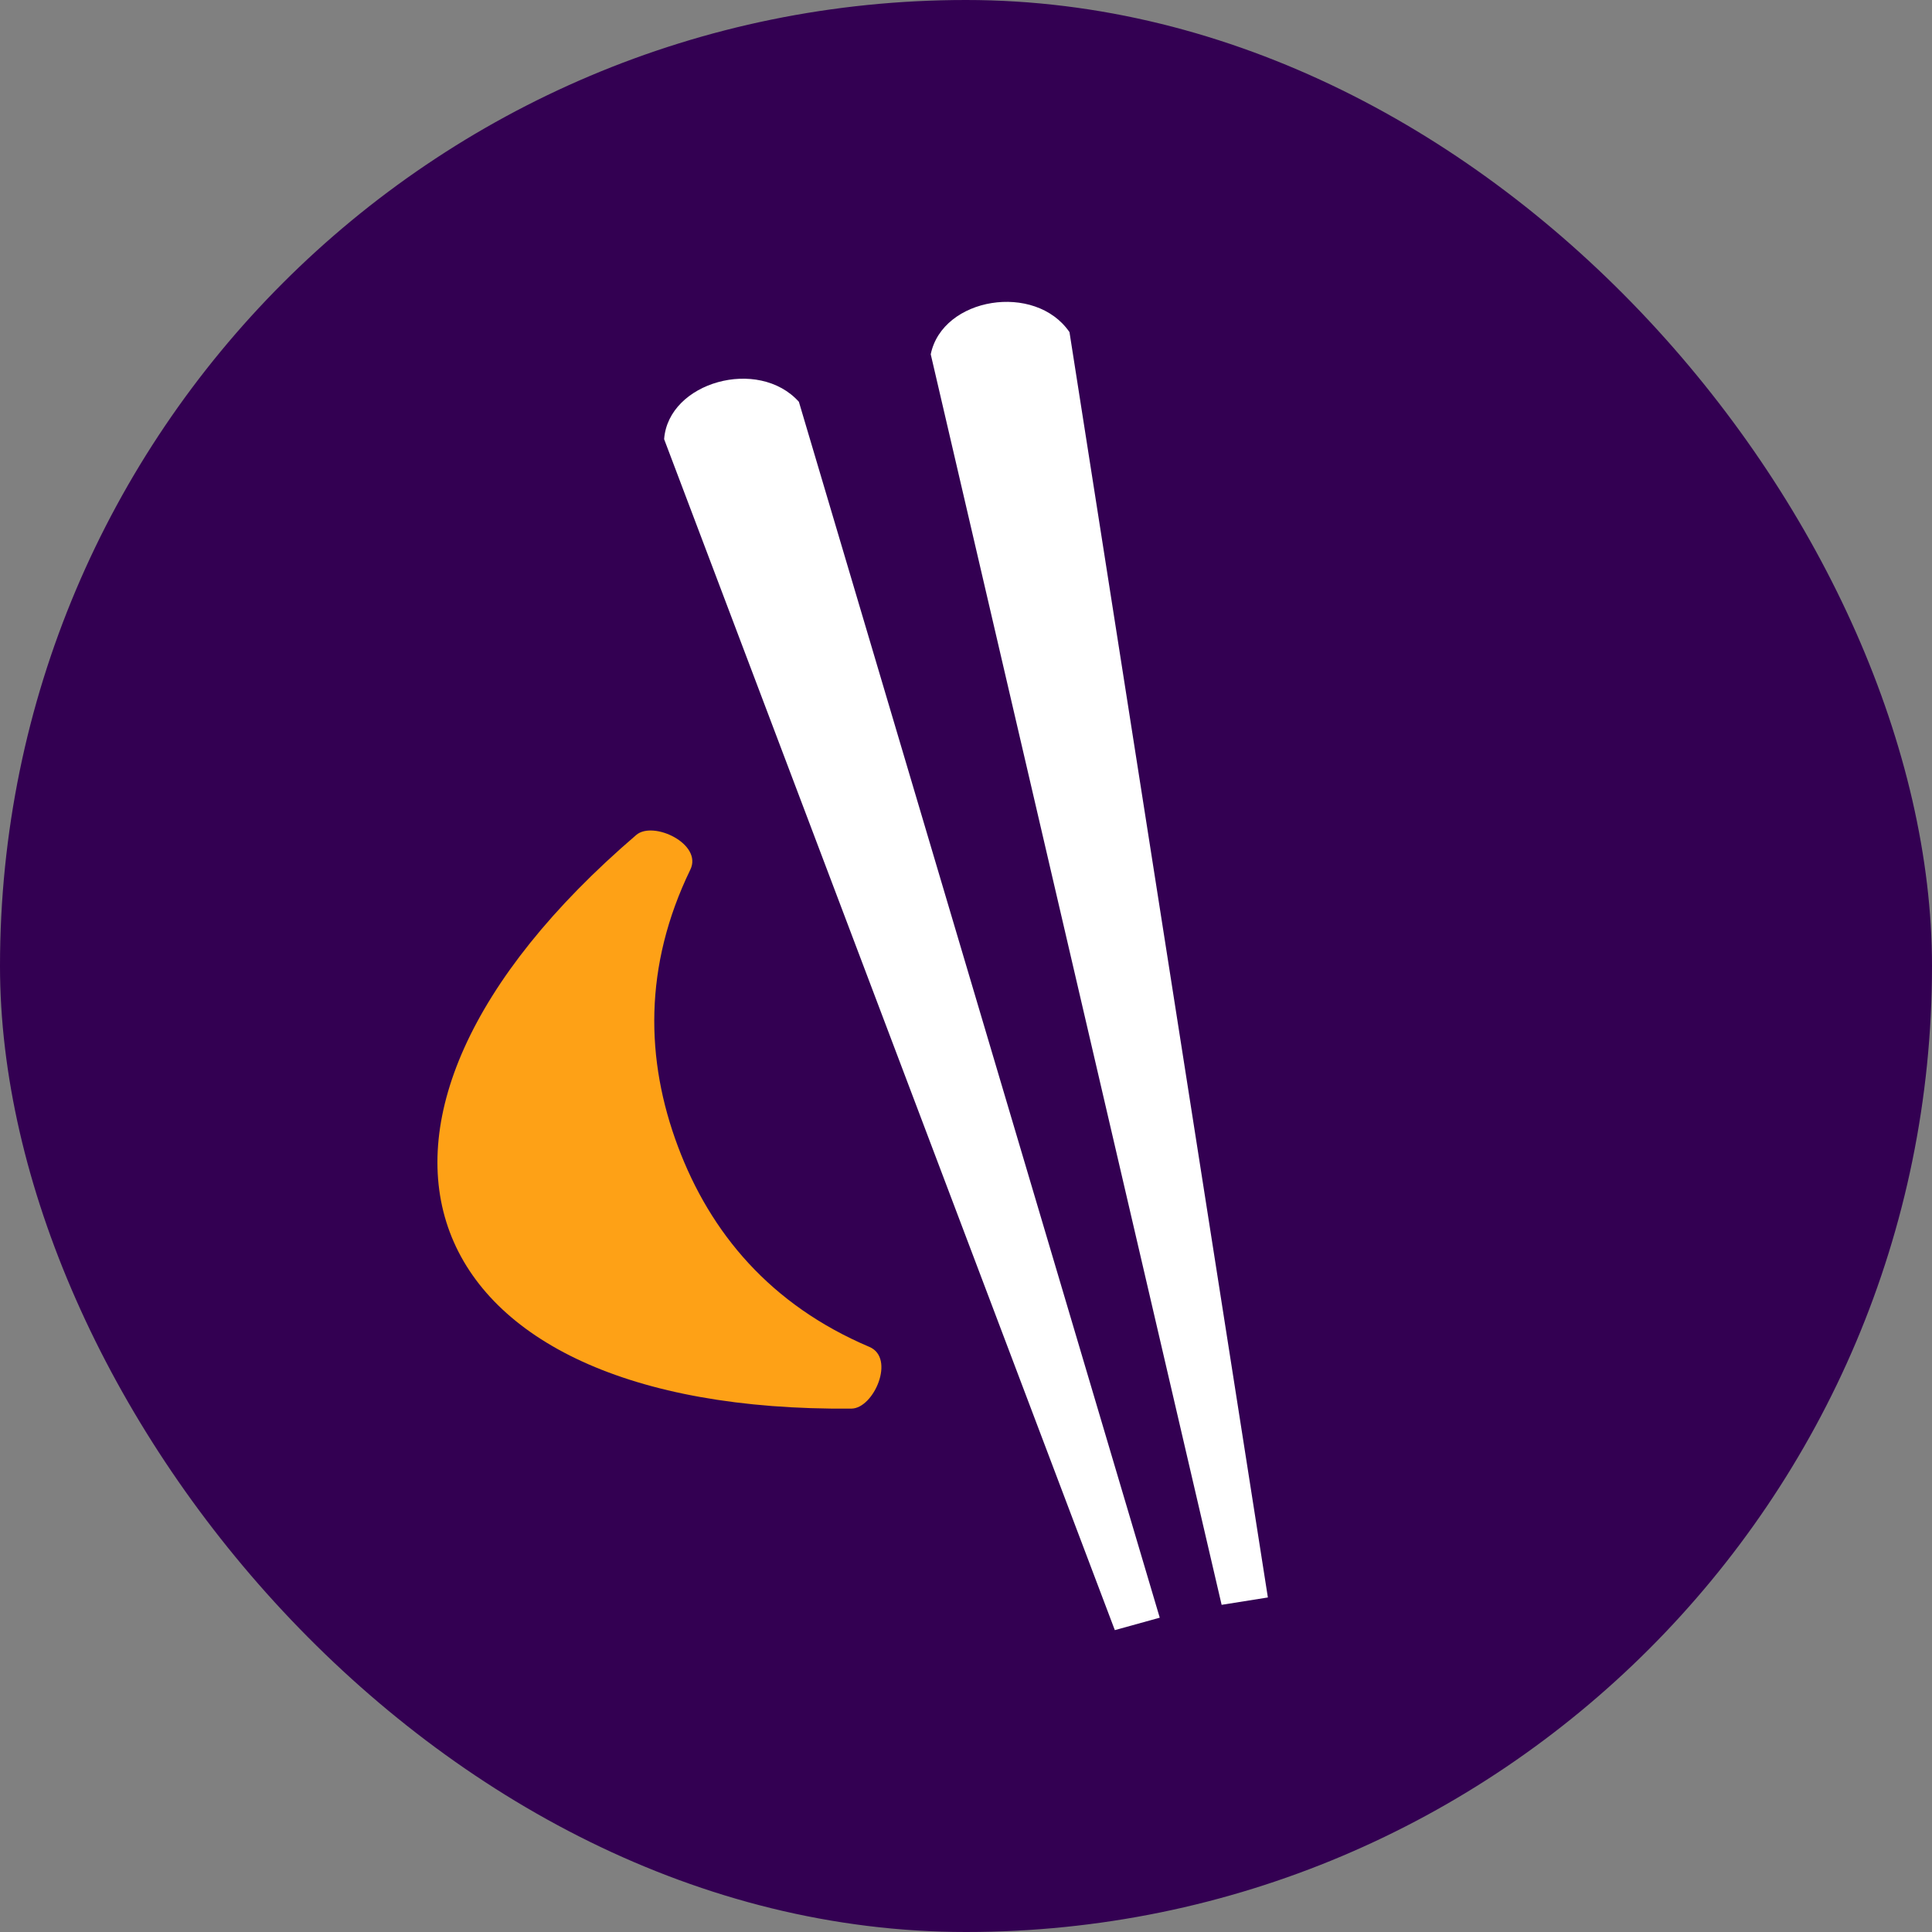 <svg width="32" height="32" viewBox="0 0 32 32" fill="none" xmlns="http://www.w3.org/2000/svg">
<rect x="0" y="0" width="32" height="32" fill="#808080" stroke="none"/>
<rect x="32" y="32" width="32" height="32" rx="16" transform="rotate(-180 32 32)" fill="#330052"/>
<path d="M18.465 27L19.209 26.794L13.232 6.655C12.562 5.91 11.07 6.327 11 7.274L18.465 27Z" fill="white"/>
<path d="M20.234 26.581L21 26.459L17.714 5.501C17.147 4.674 15.61 4.922 15.416 5.868L20.234 26.581Z" fill="white"/>
<path d="M11.434 14.404C10.658 16.005 10.691 17.557 11.229 18.99C11.766 20.423 12.762 21.614 14.4 22.309C14.835 22.494 14.474 23.326 14.104 23.331C10.413 23.365 8.119 22.191 7.45 20.408C6.781 18.625 7.736 16.231 10.539 13.829C10.822 13.589 11.641 13.979 11.434 14.404Z" fill="#FEA116"/>
</svg>
